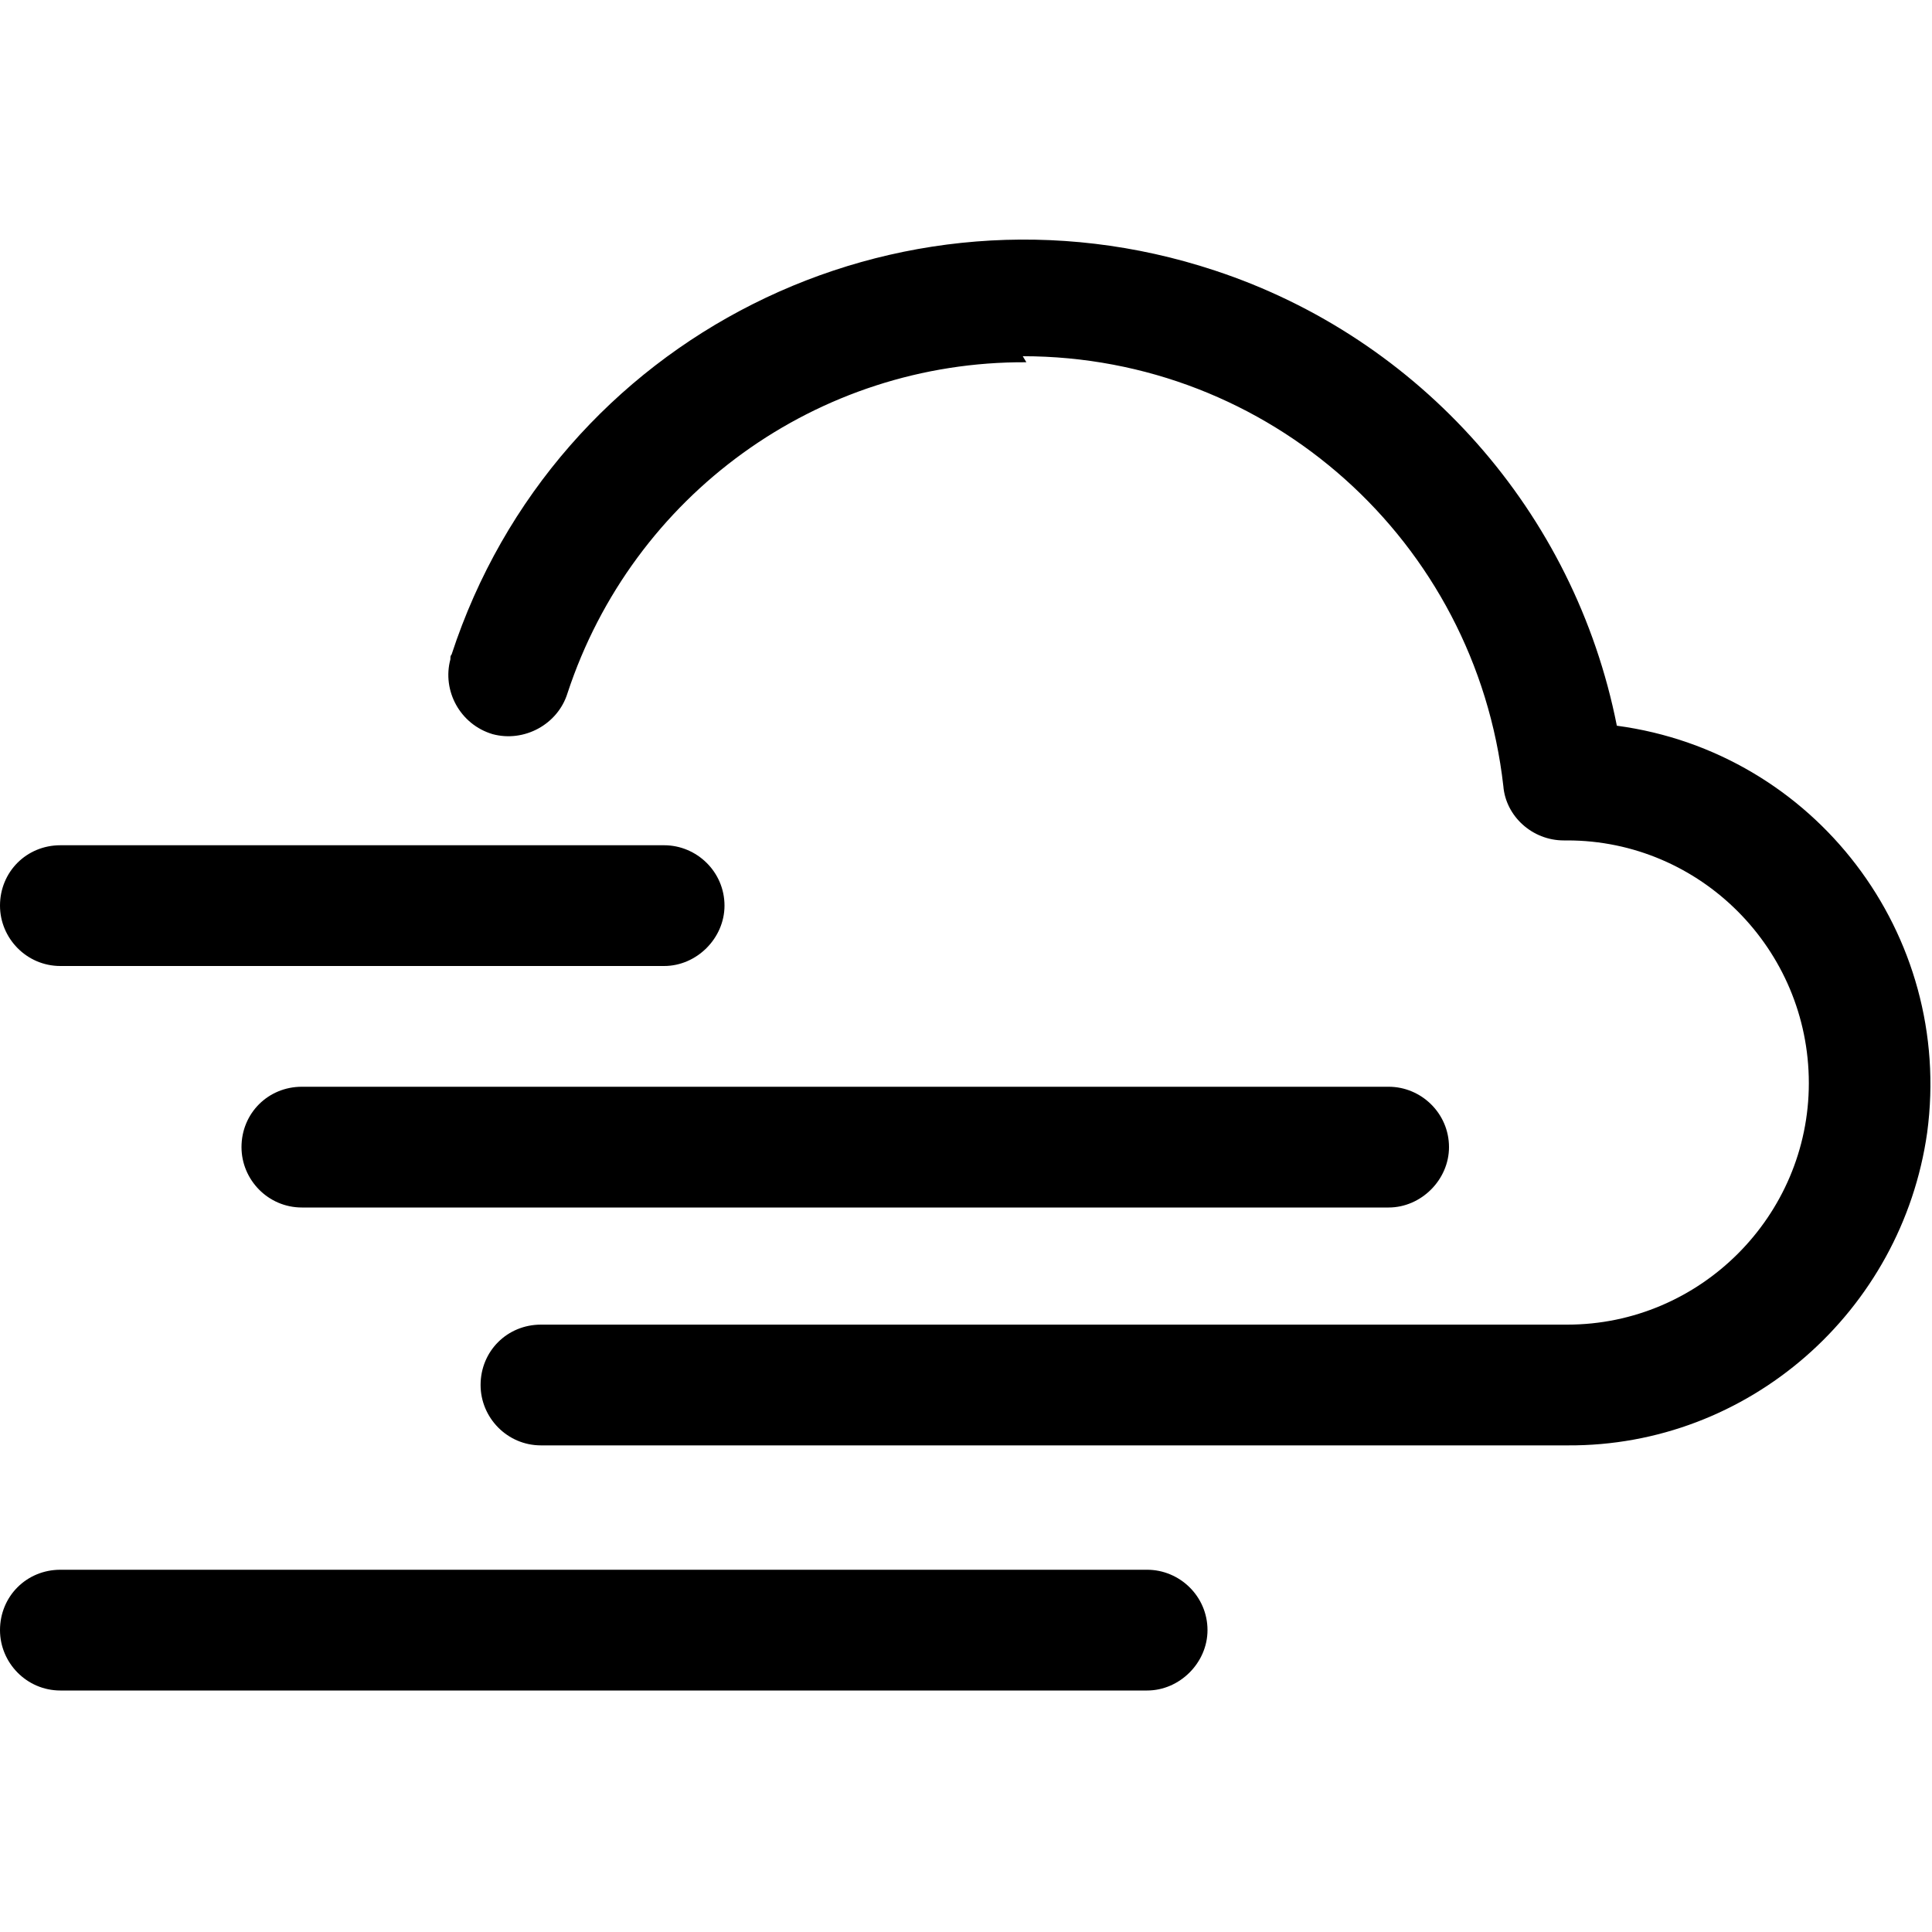 <svg viewBox="0 0 16 16" xmlns="http://www.w3.org/2000/svg"><path d="M8.5 3v0c-1.73-.01-3.26 1.1-3.8 2.74v0c-.08.26-.36.41-.62.34 -.27-.08-.42-.36-.35-.62 0-.02 0-.03.01-.04v0c.86-2.63 3.69-4.05 6.32-3.18 1.7.56 2.98 2 3.33 3.77h0c1.64.22 2.79 1.73 2.57 3.37 -.21 1.48-1.48 2.6-2.98 2.59h-8.5v0c-.28 0-.5-.23-.5-.5 0-.28.22-.5.5-.5h8.5 0c1.1 0 2-.9 2-2 0-1.11-.9-2.01-2-2.01h-.03v0c-.26 0-.48-.2-.5-.45h0c-.23-2.03-1.94-3.56-3.98-3.56ZM0 7.5v0c0-.28.22-.5.5-.5h5v0c.27 0 .5.22.5.5 0 .27-.23.5-.5.5h-5v0C.22 8 0 7.77 0 7.5Zm2 2v0c0-.28.22-.5.5-.5h9v0c.27 0 .5.22.5.5 0 .27-.23.5-.5.5h-9v0c-.28 0-.5-.23-.5-.5Zm-2 4v0c0-.28.22-.5.5-.5h9v0c.27 0 .5.22.5.5 0 .27-.23.5-.5.5h-9v0c-.28 0-.5-.23-.5-.5Z"/></svg>
